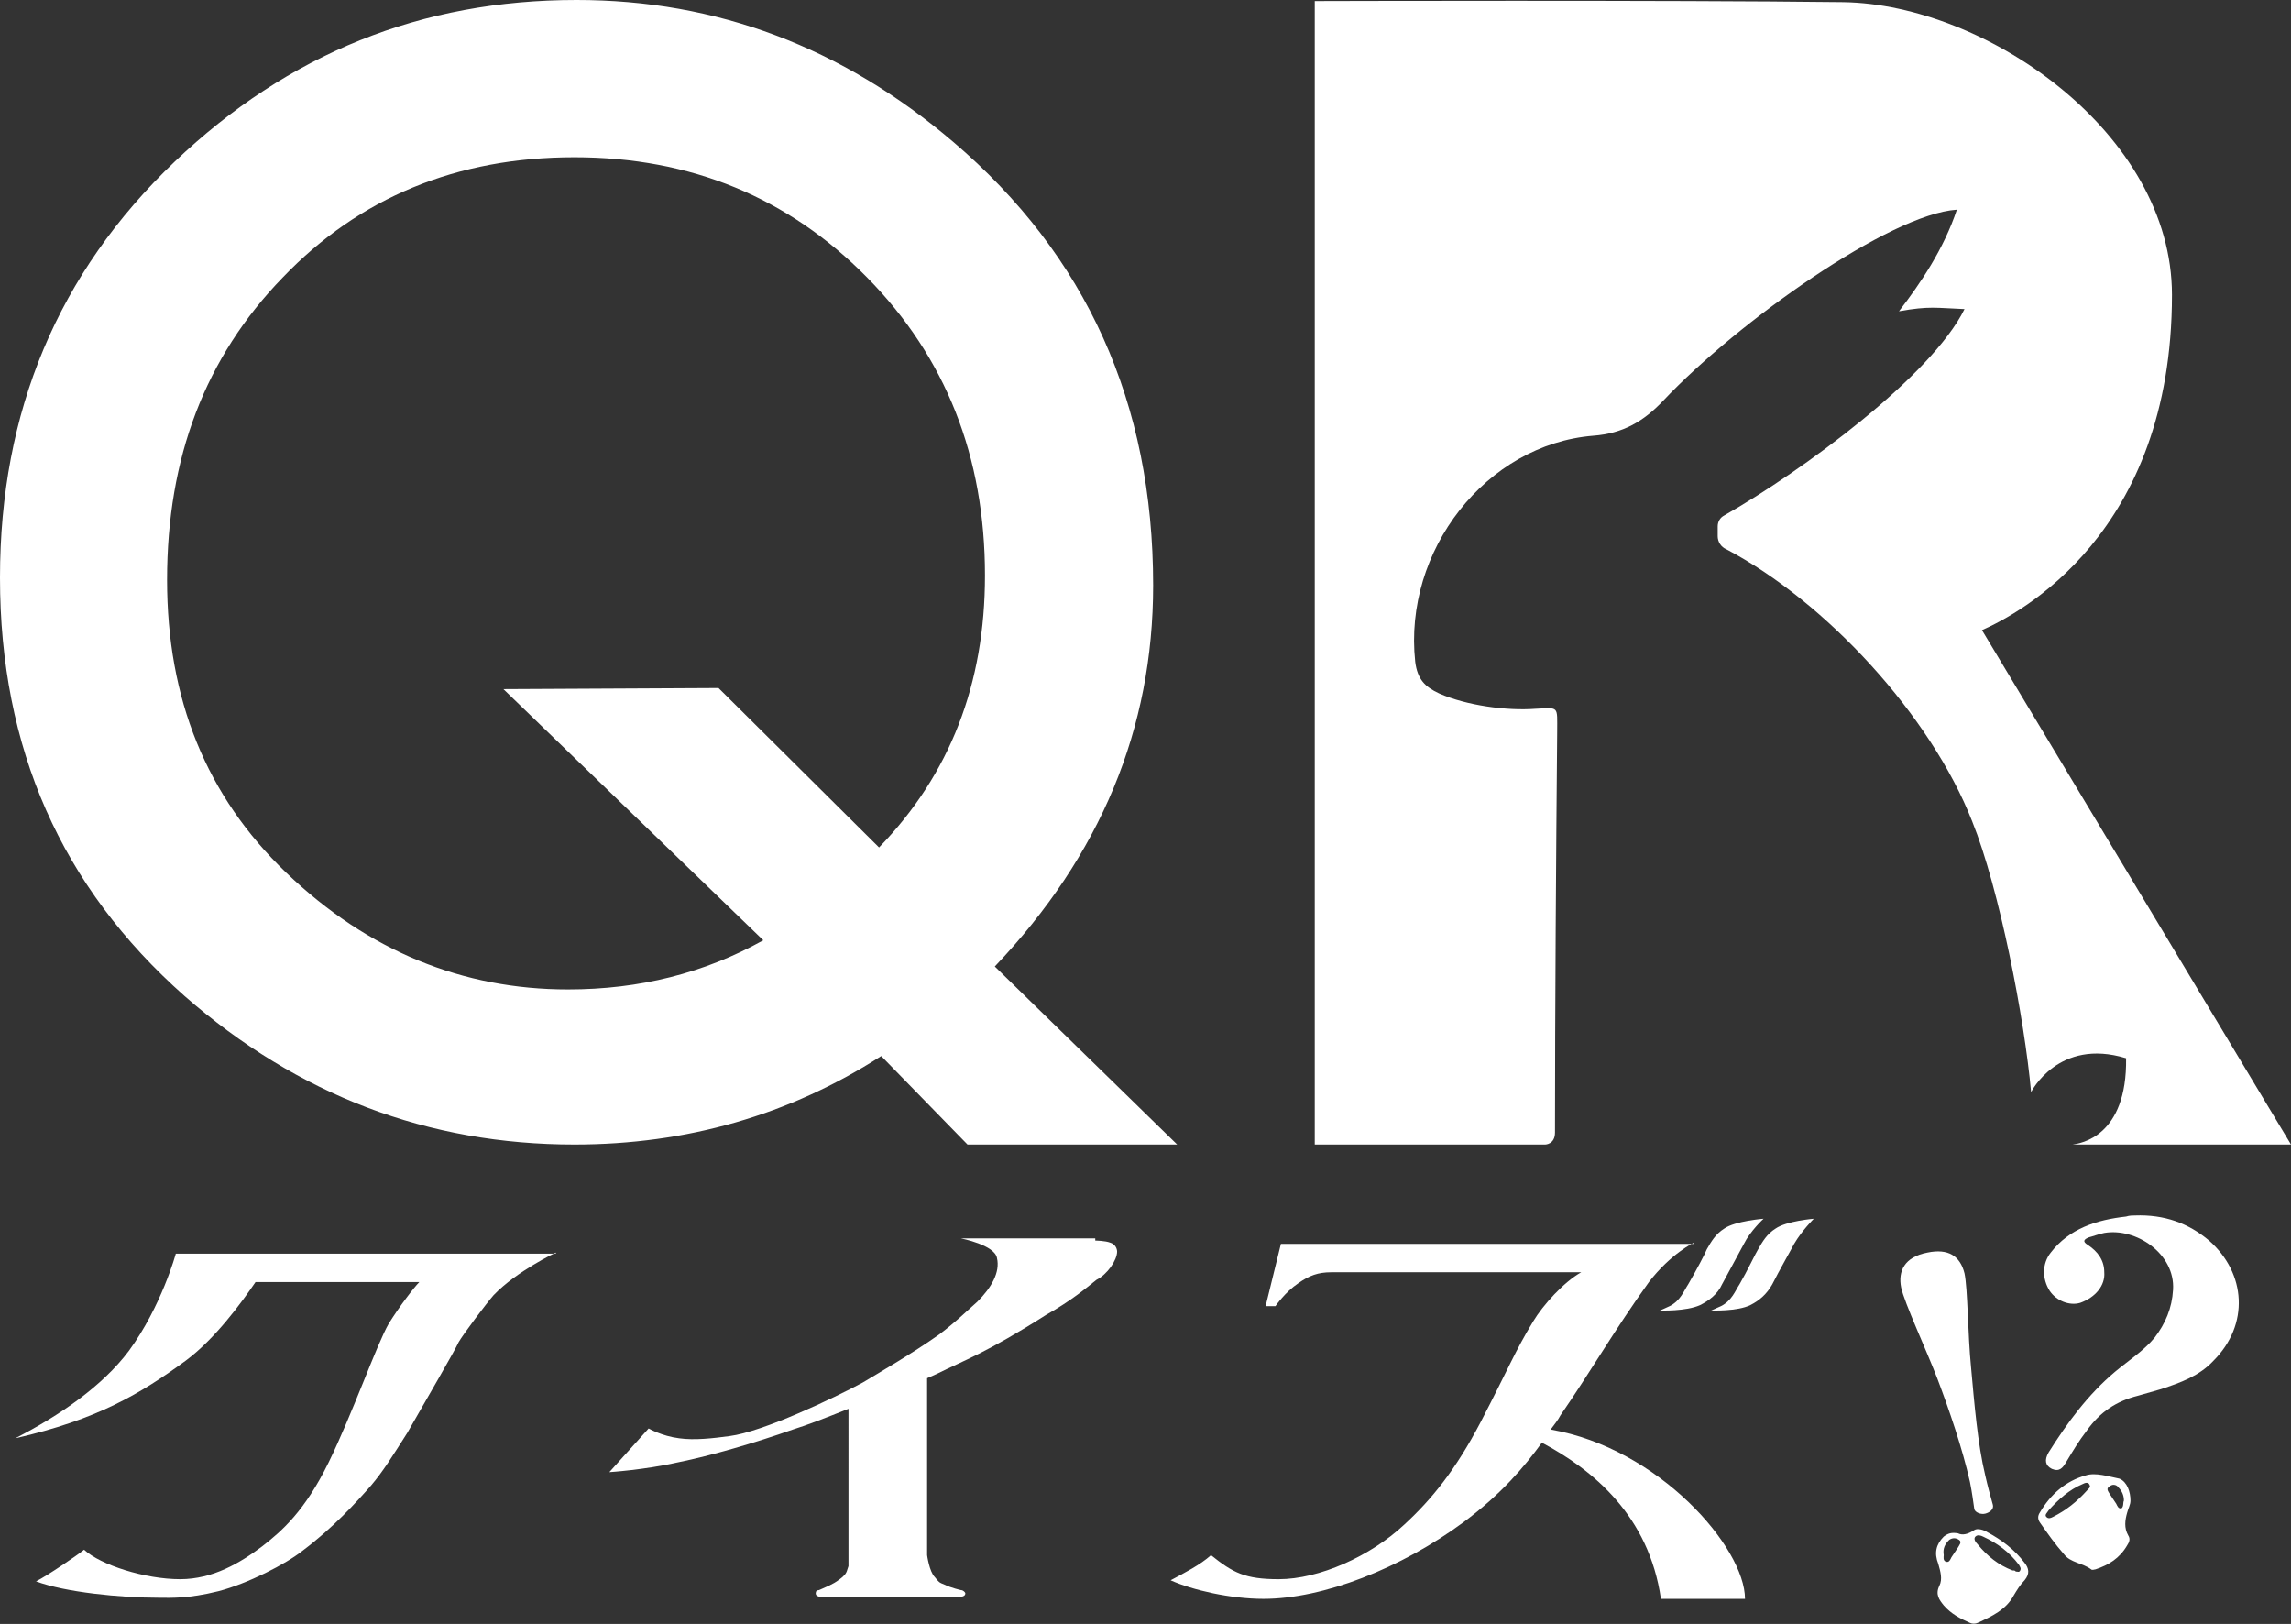 <?xml version="1.0" encoding="utf-8"?>
<!-- Generator: Adobe Illustrator 21.1.0, SVG Export Plug-In . SVG Version: 6.00 Build 0)  -->
<svg version="1.1" id="レイヤー_1" xmlns="http://www.w3.org/2000/svg" xmlns:xlink="http://www.w3.org/1999/xlink" x="0px"
	 y="0px" viewBox="0 0 209.8 148.7" style="enable-background:new 0 0 209.8 148.7;" xml:space="preserve">
<rect x="0" y="0" width="209.8" height="148.7" fill="#333333" stroke="none"/>
<style type="text/css">
	.st0{fill:#FFFFFF;}
</style>
<path class="st0" d="M107.8,104.8H88.6l-7.9-8.1c-8.4,5.4-17.8,8.1-28.1,8.1c-13.4,0-25.3-4.5-35.7-13.6C5.6,81.2,0,68.5,0,52.9
	C0,37.7,5.3,25,16,14.8C26.4,4.9,38.6,0,52.8,0c12.8,0,24.3,4.3,34.5,13c12.2,10.4,18.3,23.9,18.3,40.6c0,13.1-4.8,24.7-14.5,34.9
	L107.8,104.8z M65.8,63l14.7,14.6c6.5-6.7,9.7-15,9.7-24.9c0-10.9-3.6-20-10.8-27.3s-16.1-11-26.8-11c-10.8,0-19.7,3.7-26.7,11
	c-7.1,7.3-10.6,16.5-10.6,27.7c0,10.9,3.6,19.8,10.9,26.8c7.5,7.2,16.2,10.7,25.8,10.7c6.6,0,12.5-1.5,17.9-4.5l-23.8-23L65.8,63
	L65.8,63z"/>
<path class="st0" d="M50.9,114.7c0,0-3.6,1.7-5.7,3.9c-0.7,0.8-2.8,3.6-3.2,4.3c-0.3,0.7-3.1,5.5-4.7,8.3c-1.4,2.2-2.2,3.5-3.3,4.8
	c-1.4,1.6-3.5,3.9-6.3,6c-1.5,1.2-5,3-7.7,3.7c-2.8,0.7-4.4,0.6-5.4,0.6c-3.6,0-8.6-0.5-11.3-1.5c1-0.5,3.8-2.4,4.4-2.9
	c1.5,1.4,5.6,2.7,8.8,2.7c3,0,5.5-1.5,7.5-3c1.8-1.4,3.9-3.2,6.1-7.7s4.4-10.8,5.5-12.7c1-1.6,2.3-3.3,2.8-3.8h-15
	c-1.3,1.9-3.7,5.2-6.4,7.2c-4.1,3-8.1,5.4-15.6,7.1c4.1-2.1,8-4.8,10.4-8c3-4.1,4.3-8.9,4.3-8.9h34.8V114.7z"/>
<path class="st0" d="M100.3,113.6c0,0,0.9,0,1.4,0.2c0.6,0.2,0.6,0.8,0.6,0.8c0,0.8-0.9,2.1-1.9,2.6c-1,0.8-2.3,1.9-4.6,3.2
	c-5.5,3.5-7.6,4.2-10,5.4l-0.9,0.4v16.2c0,0,0.2,1.5,0.7,2c0.4,0.5,0.4,0.5,0.9,0.7c0.6,0.3,1.5,0.5,1.5,0.5c0.2,0,0.4,0.2,0.4,0.3
	c0,0.2-0.2,0.3-0.4,0.3H75.1c-0.2,0-0.4-0.1-0.4-0.3s0.1-0.3,0.3-0.3l0.9-0.4c0.4-0.2,0.6-0.3,1-0.6s0.6-0.5,0.7-0.9l0.1-0.3V129
	c-2,0.8-3.8,1.5-5.1,1.9c-3.4,1.2-7.5,2.4-10.5,3c-3.1,0.7-6.3,0.9-6.3,0.9l3.6-4c0,0,1.2,0.7,2.8,0.9c1.4,0.2,3.1,0,4.6-0.2
	c3.1-0.4,9.6-3.5,12.2-4.9c1.5-0.9,4.6-2.7,7-4.4c1.6-1.2,2.8-2.4,3.5-3c1.3-1.3,2.1-2.7,1.8-4c-0.2-1.2-3.3-1.8-3.3-1.8h12.3V113.6
	z"/>
<path class="st0" d="M155.1,113.8c0,0-2.1,1-4.1,3.6c-3.1,4.3-5.4,8.3-8.1,12.2c-0.2,0.4-0.6,0.9-0.9,1.3
	c9.9,1.7,17.8,10.8,17.8,15.5h-7.7c-1.1-7.6-6.2-11.8-10.9-14.3c-1.6,2.2-3.7,4.7-7.2,7.3c-5.7,4.2-12.8,7-18.3,7
	c-3,0-6.5-0.8-8.5-1.7c1.3-0.7,2.7-1.4,3.7-2.3c2,1.6,3.1,2.2,6.2,2.2c3.7,0,8.4-2.1,11.5-5c2.5-2.3,4.7-5,7-9.4
	c2.6-5,3.1-6.4,4.8-9.2c0.9-1.5,2.8-3.6,4.4-4.5h-22.9c-1.2,0-2,0.3-3,1c-1.2,0.8-2.1,2.1-2.1,2.1h-0.9l1.4-5.7h37.8V113.8z"/>
<path class="st0" d="M159.7,113.9l-2,3.7c-0.4,0.9-1.2,1.5-2,1.9c-1.3,0.6-3.7,0.5-3.7,0.5s0.5-0.2,0.9-0.4c1-0.5,1.3-1.4,1.7-2
	c0.7-1.2,1.6-2.9,1.7-3.2c0.4-0.7,0.8-1.4,1.6-1.9c1-0.7,3.6-0.9,3.6-0.9S160.3,112.7,159.7,113.9z"/>
<path class="st0" d="M164.3,113.9c-0.2,0.4-1.4,2.5-2,3.7c-0.5,0.9-1.2,1.5-2,1.9c-1.2,0.6-3.6,0.5-3.6,0.5l0.9-0.4
	c1-0.5,1.3-1.4,1.7-2c0.7-1.2,1.5-2.9,1.7-3.2c0.4-0.7,0.8-1.4,1.6-1.9c1-0.7,3.5-0.9,3.5-0.9S165,112.7,164.3,113.9z"/>
<path class="st0" d="M195.5,111.3c2.7-0.1,4.9,0.7,6.8,2.3c3.4,3,3.7,7.7,0.4,11c-1.3,1.4-3,2-4.8,2.6c-0.7,0.2-1.4,0.4-2.1,0.6
	c-2,0.5-3.5,1.5-4.7,3.2c-0.7,0.9-1.3,1.9-1.9,2.9c-0.3,0.5-0.6,0.9-1.3,0.6c-0.6-0.3-0.7-0.8-0.3-1.5c1.7-2.7,3.6-5.3,6.1-7.4
	c1.2-1,2.6-1.9,3.6-3.1c1-1.3,1.6-2.7,1.7-4.4c0.2-3.3-3.4-5.7-6.3-5.2c-0.5,0.1-1,0.3-1.4,0.4c-0.5,0.2-0.6,0.4-0.1,0.7
	c0.9,0.6,1.5,1.4,1.5,2.5c0.1,1.2-0.8,2.3-2.2,2.8c-1,0.3-2.2-0.2-2.8-1.1c-0.7-1.1-0.7-2.5,0.1-3.5c1.7-2.2,4.2-3,6.9-3.3
	C195,111.3,195.3,111.3,195.5,111.3z"/>
<path class="st0" d="M195.1,137.4c0,0.4-0.2,0.7-0.3,1.1c-0.2,0.7-0.3,1.4,0.1,2.1c0.2,0.3,0.1,0.6-0.1,0.9
	c-0.7,1.2-1.7,1.8-2.9,2.2c-0.1,0-0.3,0.1-0.4,0c-0.8-0.6-1.9-0.6-2.5-1.4c-0.8-0.9-1.5-1.9-2.2-2.9c-0.2-0.3-0.2-0.6,0-0.9
	c1-1.7,2.4-2.9,4.2-3.4c0.9-0.3,2.1,0.1,3.1,0.3C194.8,135.7,195.1,136.6,195.1,137.4z M191.4,136.1c-0.1-0.5-0.5-0.3-0.7-0.2
	c-1.2,0.5-2.2,1.4-3.1,2.4c-0.1,0.2-0.4,0.4-0.2,0.6c0.2,0.2,0.4,0.1,0.6,0c1.2-0.6,2.2-1.4,3.1-2.4
	C191.3,136.3,191.4,136.2,191.4,136.1z M194.5,137.4c0-0.5-0.2-0.9-0.5-1.2c-0.2-0.3-0.6-0.3-0.8-0.1c-0.4,0.2-0.1,0.5,0,0.7
	c0.2,0.3,0.4,0.6,0.6,0.9c0.1,0.2,0.2,0.5,0.5,0.4C194.5,137.9,194.4,137.6,194.5,137.4z"/>
<path class="st0" d="M179.3,140.4c0.4,0.2,0.9,0.1,1.5-0.3c0.3-0.2,0.9,0,1.2,0.2c1.3,0.7,2.5,1.6,3.4,2.8c0.4,0.5,0.5,1,0,1.6
	c-0.4,0.4-0.7,0.9-1,1.4c-0.7,1.3-2,1.9-3.3,2.5c-0.2,0.1-0.5,0.1-0.7,0c-0.9-0.4-1.7-0.8-2.4-1.6c-0.4-0.5-0.8-1-0.4-1.8
	c0.3-0.6,0.1-1.3-0.1-2c-0.4-1-0.2-1.8,0.5-2.5C178.4,140.4,178.7,140.3,179.3,140.4z M184.6,143.9c0.2,0,0.3,0.1,0.4-0.1
	c0.1-0.2,0-0.3-0.1-0.5c-0.9-1.2-2-2-3.3-2.6c-0.2-0.1-0.5-0.2-0.7,0c-0.2,0.2,0,0.5,0.2,0.7c0.9,1.1,1.9,1.9,3.2,2.4
	C184.5,143.8,184.5,143.8,184.6,143.9z M178,142.4c0,0.1-0.1,0.5,0.2,0.6c0.3,0.1,0.4-0.2,0.5-0.4c0.2-0.3,0.4-0.6,0.6-0.9
	c0.1-0.2,0.4-0.5,0.1-0.7s-0.6-0.2-0.9,0C178.1,141.4,177.9,141.8,178,142.4z"/>
<path class="st0" d="M179.9,116.6c0.3,1.4,0.3,5.6,0.6,8.6c0.3,3.3,0.6,7,1.3,9.9c0.2,0.9,0.5,2,0.7,2.7c0.1,0.4-0.3,0.7-0.7,0.8
	s-0.9-0.1-1-0.4c-0.1-0.7-0.2-1.5-0.4-2.5c-0.7-3.1-1.9-6.6-3-9.5c-1-2.6-3-6.9-3.3-8.3c-0.3-1.5,0.3-2.8,2.4-3.2
	C178.4,114.3,179.5,115,179.9,116.6z"/>
<g>
	<path class="st0" d="M142.4,103.7c0-11.2,0.1-25.5,0.2-36.7c0-2.4,0.2-2.2-2-2.1c-2.6,0.2-6.3-0.3-8.8-1.4c-1.3-0.6-2-1.3-2.2-2.9
		c-1.1-10.2,6.5-19.9,16.3-20.7c2.7-0.2,4.6-1.3,6.4-3.2c6.9-7.3,20.8-17.1,26.9-17.5c-1.2,3.6-3.3,6.7-5.3,9.3
		c2.8-0.5,3.4-0.3,6-0.2c-3,6.1-14.8,14.8-22,18.9c-0.4,0.2-0.6,0.6-0.6,1v0.9c0,0.5,0.3,1,0.8,1.2c9.1,4.8,18.7,15.2,22.5,24.9
		c2.5,6.2,4.8,18.1,5.4,24.8c0,0,2.5-5,8.7-3.1c0.1,7.2-4.2,7.8-4.9,7.9h20l-28.3-47.1c3.4-1.5,17.4-8.8,17.4-30.7
		c0-14.8-17-26.6-30.1-26.8C153,0,120.4,0.1,120.4,0.1v104.7h21.3h-0.2C141.5,104.8,142.4,104.8,142.4,103.7z"/>
	<path class="st0" d="M189.8,104.8h-48.1h48H189.8z"/>
</g>
</svg>
